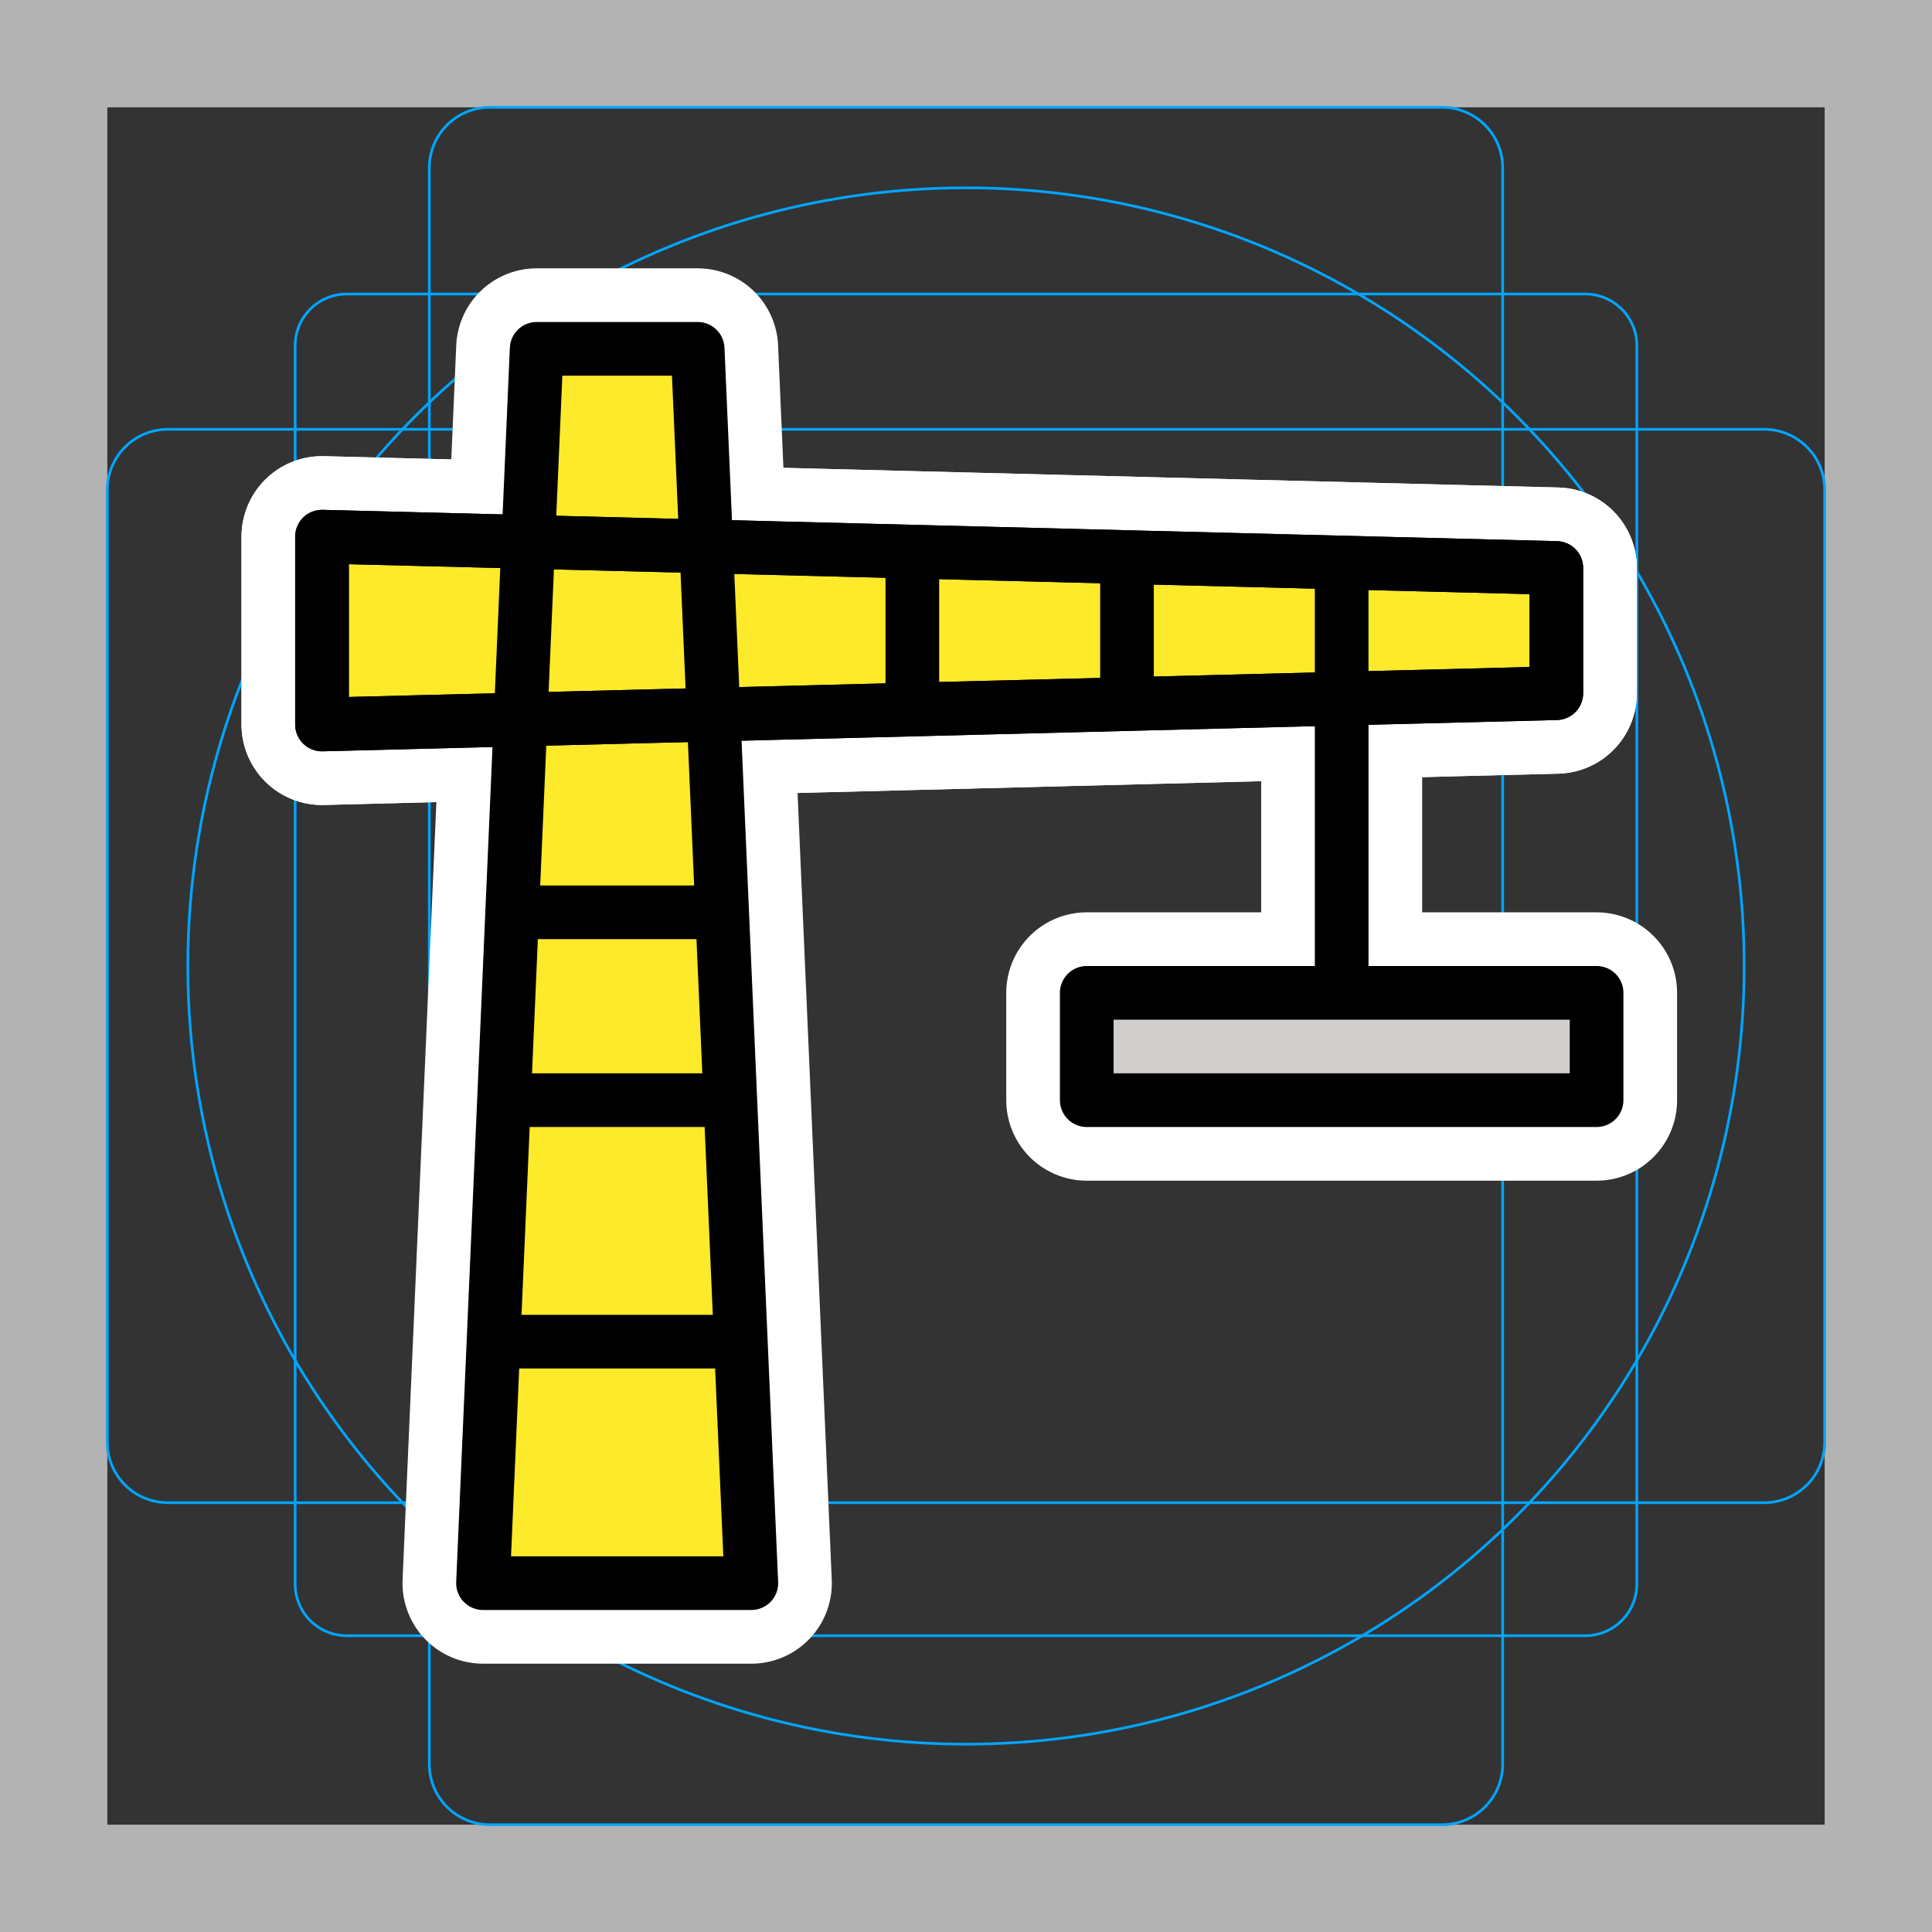 <svg viewBox="0 0 72 72" xmlns="http://www.w3.org/2000/svg"><rect x="0" y="0" width="72" height="72" fill="#333333" stroke="none"/><path fill="#B3B3B3" d="M68 4v64H4V4h64m4-4H0v72h72V0z"/><path fill="none" stroke="#00A5FF" stroke-miterlimit="10" stroke-width=".1" d="M12.923 10.958h46.154c1.062 0 1.923.861 1.923 1.923h0v46.154a1.923 1.923 0 01-1.923 1.923H12.923A1.923 1.923 0 0111 59.035h0V12.881c0-1.062.861-1.923 1.923-1.923h0z"/><path fill="none" stroke="#00A5FF" stroke-miterlimit="10" stroke-width=".1" d="M18.254 4h35.492A2.254 2.254 0 0156 6.254v59.492A2.254 2.254 0 0153.746 68H18.254A2.254 2.254 0 0116 65.746V6.254A2.254 2.254 0 0118.254 4z"/><path fill="none" stroke="#00A5FF" stroke-miterlimit="10" stroke-width=".1" d="M68 18.254v35.492A2.254 2.254 0 0165.746 56H6.254A2.254 2.254 0 014 53.746V18.254A2.254 2.254 0 016.254 16h59.492A2.254 2.254 0 0168 18.254z"/><circle cx="36" cy="36" r="29" fill="none" stroke="#00A5FF" stroke-miterlimit="10" stroke-width=".1"/><g stroke-linecap="round" stroke-miterlimit="10" stroke-width="6" stroke="#fff" fill="none" stroke-linejoin="round"><path d="M58 25.833L12 27v-7l46 1.167z"/><path d="M28 59H18l2-46h6zm-9-9h8m-8-9h8m-7.5-7h7m7.5-8v-5m8 5v-5m8 16V21m-9.5 16h19v4h-19z"/><path d="M58 25.833L12 27v-7l46 1.167z"/></g><path fill="#FCEA2B" d="M58 25.833L12 27v-7l46 1.167z"/><path fill="#FCEA2B" d="M28 59H18l2-46h6z"/><path fill="#D0CFCE" d="M40.5 37h19v4h-19z"/><g fill="none" stroke="#000" stroke-linecap="round" stroke-linejoin="round" stroke-miterlimit="10" stroke-width="2"><path d="M58 25.833L12 27v-7l46 1.167z"/><path d="M28 59H18l2-46h6zm-9-9h8m-8-9h8m-7.5-7h7m7.5-8v-5m8 5v-5m8 16V21m-9.5 16h19v4h-19z"/><path d="M58 25.833L12 27v-7l46 1.167z"/></g></svg>